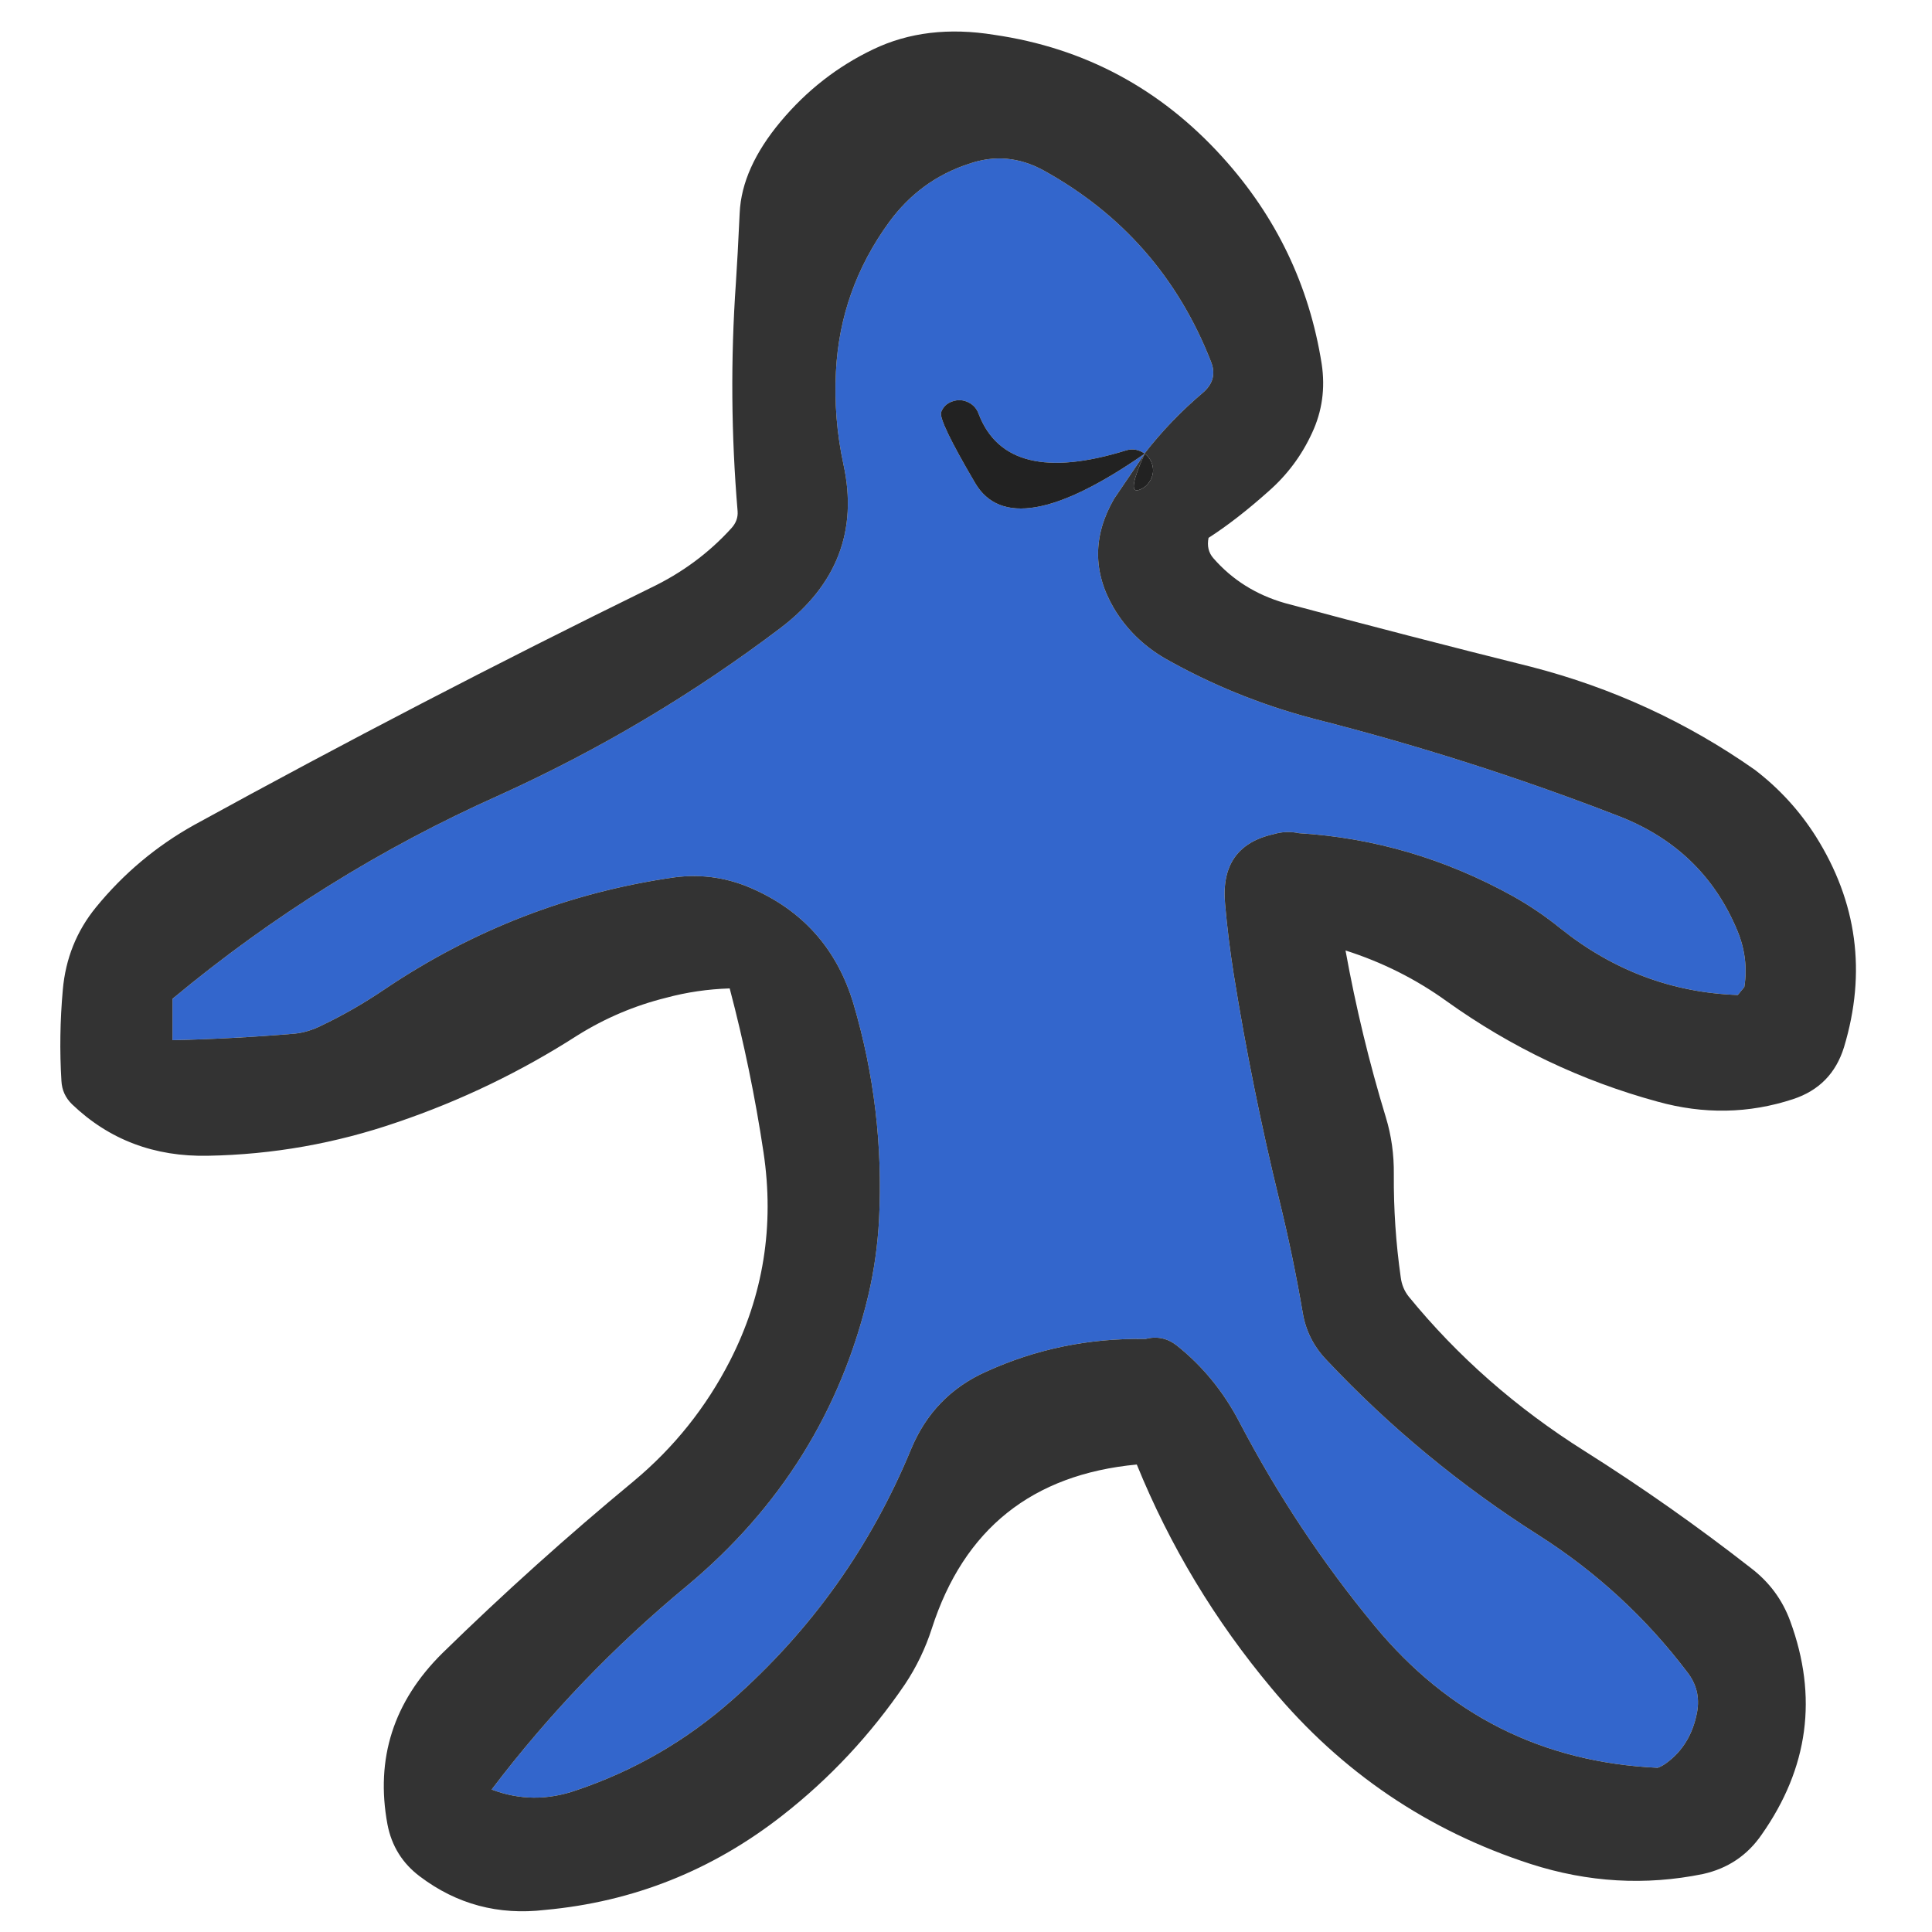 <?xml version="1.0" encoding="utf-8"?>
<!-- Generator: Adobe Illustrator 16.0.3, SVG Export Plug-In . SVG Version: 6.00 Build 0)  -->
<!DOCTYPE svg PUBLIC "-//W3C//DTD SVG 1.1//EN" "http://www.w3.org/Graphics/SVG/1.1/DTD/svg11.dtd">
<svg version="1.1" id="Layer_1" xmlns="http://www.w3.org/2000/svg" xmlns:xlink="http://www.w3.org/1999/xlink" x="0px" y="0px"
	 width="280px" height="280px" viewBox="0 0 280 280" enable-background="new 0 0 280 280" xml:space="preserve">
<g>
	<path fill-rule="evenodd" clip-rule="evenodd" fill="#3366CC" d="M165.875,65.725c-0.117-0.079-0.242-0.154-0.375-0.225
		c-0.738-0.392-1.505-0.466-2.3-0.225c-11.518,3.571-18.635,1.821-21.351-5.25c-0.271-0.783-0.779-1.358-1.524-1.725
		c-0.749-0.359-1.515-0.401-2.3-0.125c-0.784,0.264-1.326,0.781-1.625,1.55c-0.292,0.768,1.35,4.193,4.925,10.275
		c3.568,6.078,11.76,4.661,24.575-4.25c-2.903,4.256-4.386,6.439-4.45,6.55c-3.066,5.333-3.084,10.6-0.05,15.8
		c1.8,3.033,4.267,5.467,7.399,7.3c6.7,3.8,13.816,6.7,21.351,8.7c15.133,3.833,29.883,8.533,44.25,14.1
		c8.3,3.167,14.1,8.733,17.399,16.7c1.101,2.667,1.434,5.383,1,8.15l-0.95,1.15c-9.5-0.334-18.066-3.55-25.699-9.65
		c-2.134-1.733-4.417-3.283-6.851-4.65c-9.8-5.433-20.149-8.483-31.05-9.15c-1.233-0.267-2.467-0.217-3.7,0.15
		c-5.2,1.167-7.533,4.55-7,10.15c0.3,3.4,0.717,6.784,1.25,10.15c1.767,11,3.967,21.899,6.601,32.7
		c1.333,5.433,2.466,10.883,3.399,16.35c0.434,2.634,1.601,4.934,3.5,6.9c9.167,9.733,19.4,18.183,30.7,25.35
		c8.366,5.333,15.533,11.934,21.5,19.8c1.366,1.733,1.85,3.684,1.45,5.851c-0.601,3.199-2.101,5.666-4.5,7.399
		c-0.367,0.267-0.767,0.483-1.2,0.65c-16.667-0.767-30.35-7.634-41.05-20.601c-7.5-9.066-14.017-18.883-19.55-29.449
		c-2.301-4.434-5.334-8.15-9.101-11.15c-1.366-1.066-2.883-1.384-4.55-0.95c-8.167-0.133-15.866,1.45-23.1,4.75
		c-5.067,2.267-8.684,6-10.851,11.2c-5.833,14.134-14.466,26.25-25.9,36.35c-6.667,5.9-14.2,10.267-22.6,13.101
		c-4.167,1.467-8.267,1.434-12.3-0.101c8.3-10.933,17.75-20.783,28.35-29.55c13.5-11.267,22.25-25.3,26.25-42.1
		c0.833-3.566,1.35-7.217,1.55-10.95c0.533-10.667-0.7-21.083-3.7-31.25c-2.3-7.7-7.034-13.2-14.2-16.5
		c-3.767-1.767-7.683-2.383-11.75-1.85c-15.167,2.167-29.183,7.583-42.05,16.25c-3,2.033-6.083,3.8-9.25,5.3
		c-1.233,0.6-2.467,0.967-3.7,1.1c-5.9,0.5-11.817,0.816-17.75,0.95v-6c14.467-12.033,30.25-21.867,47.35-29.5
		c14.566-6.6,28.183-14.7,40.85-24.3c8.1-6.2,11.117-14.067,9.05-23.6c-0.967-4.434-1.333-8.934-1.1-13.5
		c0.4-7.934,2.967-15.15,7.7-21.65c3-4.1,6.85-6.917,11.55-8.45c3.699-1.3,7.316-0.983,10.85,0.95
		c11.4,6.3,19.483,15.533,24.25,27.7c0.7,1.733,0.316,3.233-1.15,4.5C171.191,59.573,168.366,62.515,165.875,65.725z"/>
	<path fill-rule="evenodd" clip-rule="evenodd" fill="#333333" d="M191.55,52.75c0.533,3.533,0.066,6.867-1.399,10
		c-1.5,3.267-3.601,6.083-6.301,8.45c-3.1,2.767-6,5.017-8.699,6.75c-0.233,1.167,0,2.15,0.699,2.95
		c2.733,3.133,6.184,5.3,10.351,6.5c11.934,3.2,23.85,6.283,35.75,9.25c11.733,3.033,22.517,8,32.35,14.9
		c3.533,2.7,6.483,5.917,8.851,9.65c6,9.533,7.366,19.717,4.1,30.55c-1.167,3.8-3.634,6.316-7.4,7.55
		c-6.399,2.101-12.949,2.217-19.649,0.351c-11-3-21.184-7.851-30.55-14.551c-4.434-3.199-9.317-5.649-14.65-7.35
		c1.5,8.267,3.45,16.333,5.85,24.2c0.801,2.633,1.184,5.383,1.15,8.25c-0.033,5.033,0.3,10,1,14.899c0.134,1.067,0.517,2,1.15,2.801
		c7.1,8.699,15.6,16.166,25.5,22.399c8.3,5.233,16.333,10.884,24.1,16.95c2.667,2.033,4.566,4.6,5.7,7.7
		c4.033,10.967,2.649,21.283-4.15,30.95c-2.066,3-4.899,4.899-8.5,5.699c-8.333,1.7-16.649,1.217-24.95-1.449
		c-14.933-4.834-27.449-13.317-37.55-25.45c-8.233-9.834-14.75-20.65-19.55-32.45c-15.167,1.434-25.067,9.35-29.7,23.75
		c-0.933,2.9-2.233,5.6-3.9,8.1c-4.967,7.301-10.883,13.634-17.75,19c-10.167,7.967-21.633,12.534-34.4,13.7
		c-6.767,0.8-12.817-0.816-18.15-4.85c-2.533-1.9-4.1-4.417-4.7-7.55c-1.767-9.534,0.883-17.801,7.95-24.801
		c8.867-8.666,18.117-16.983,27.75-24.949c5.833-4.867,10.483-10.684,13.95-17.45c4.833-9.467,6.45-19.533,4.85-30.2
		c-1.2-8-2.833-15.917-4.9-23.75c-3.167,0.1-6.233,0.55-9.2,1.35c-4.566,1.134-8.85,2.95-12.85,5.45
		c-8.2,5.267-16.917,9.467-26.15,12.601c-8.9,3.066-18.033,4.683-27.4,4.85c-7.767,0.167-14.333-2.316-19.7-7.45
		c-0.967-0.934-1.483-2.066-1.55-3.399c-0.267-4.334-0.2-8.733,0.2-13.2c0.4-4.534,2-8.517,4.8-11.95c4-4.9,8.75-8.883,14.25-11.95
		C49.95,107.583,72,96.133,94.3,85.2c4.534-2.167,8.434-5.05,11.7-8.65c0.667-0.733,0.967-1.55,0.9-2.45
		c-0.933-11.067-1.017-22.1-0.25-33.1c0.167-2.467,0.35-5.85,0.55-10.15c0.2-4.333,2.183-8.75,5.95-13.25s8.233-7.983,13.4-10.45
		c5.133-2.467,10.983-3.167,17.55-2.1c13.067,1.9,24.084,7.8,33.051,17.7C184.95,31.35,189.75,41.35,191.55,52.75z M165.9,65.75
		c-1.752,3.873-2.052,5.631-0.9,5.275c0.782-0.248,1.366-0.739,1.75-1.475c0.392-0.73,0.467-1.489,0.225-2.275
		C166.775,66.638,166.417,66.129,165.9,65.75l-0.025-0.025c2.491-3.21,5.316-6.152,8.475-8.825c1.467-1.267,1.851-2.767,1.15-4.5
		c-4.767-12.167-12.85-21.4-24.25-27.7c-3.533-1.934-7.15-2.25-10.85-0.95c-4.7,1.533-8.55,4.35-11.55,8.45
		c-4.733,6.5-7.3,13.716-7.7,21.65c-0.233,4.566,0.133,9.066,1.1,13.5c2.067,9.533-0.95,17.4-9.05,23.6
		c-12.667,9.6-26.284,17.7-40.85,24.3c-17.1,7.633-32.883,17.467-47.35,29.5v6c5.933-0.134,11.85-0.45,17.75-0.95
		c1.233-0.133,2.467-0.5,3.7-1.1c3.167-1.5,6.25-3.267,9.25-5.3c12.867-8.667,26.883-14.083,42.05-16.25
		c4.067-0.533,7.983,0.083,11.75,1.85c7.167,3.3,11.9,8.8,14.2,16.5c3,10.167,4.233,20.583,3.7,31.25
		c-0.2,3.733-0.717,7.384-1.55,10.95c-4,16.8-12.75,30.833-26.25,42.1c-10.6,8.767-20.05,18.617-28.35,29.55
		c4.033,1.534,8.133,1.567,12.3,0.101c8.4-2.834,15.934-7.2,22.6-13.101c11.434-10.1,20.067-22.216,25.9-36.35
		c2.167-5.2,5.784-8.934,10.851-11.2c7.233-3.3,14.933-4.883,23.1-4.75c1.667-0.434,3.184-0.116,4.55,0.95
		c3.767,3,6.8,6.717,9.101,11.15c5.533,10.566,12.05,20.383,19.55,29.449c10.7,12.967,24.383,19.834,41.05,20.601
		c0.434-0.167,0.833-0.384,1.2-0.65c2.399-1.733,3.899-4.2,4.5-7.399c0.399-2.167-0.084-4.117-1.45-5.851
		c-5.967-7.866-13.134-14.467-21.5-19.8c-11.3-7.167-21.533-15.616-30.7-25.35c-1.899-1.967-3.066-4.267-3.5-6.9
		c-0.934-5.467-2.066-10.917-3.399-16.35c-2.634-10.801-4.834-21.7-6.601-32.7c-0.533-3.367-0.95-6.75-1.25-10.15
		c-0.533-5.6,1.8-8.983,7-10.15c1.233-0.367,2.467-0.417,3.7-0.15c10.9,0.667,21.25,3.717,31.05,9.15
		c2.434,1.367,4.717,2.917,6.851,4.65c7.633,6.101,16.199,9.316,25.699,9.65l0.95-1.15c0.434-2.767,0.101-5.483-1-8.15
		c-3.3-7.967-9.1-13.533-17.399-16.7c-14.367-5.567-29.117-10.267-44.25-14.1c-7.534-2-14.65-4.9-21.351-8.7
		c-3.133-1.833-5.6-4.267-7.399-7.3c-3.034-5.2-3.017-10.467,0.05-15.8C161.515,72.189,162.997,70.006,165.9,65.75z"/>
	<path fill-rule="evenodd" clip-rule="evenodd" fill="#222222" d="M165.9,65.75c-12.815,8.911-21.007,10.328-24.575,4.25
		c-3.576-6.082-5.217-9.507-4.925-10.275c0.299-0.769,0.841-1.286,1.625-1.55c0.785-0.276,1.552-0.234,2.3,0.125
		c0.745,0.367,1.253,0.942,1.524,1.725c2.716,7.071,9.833,8.821,21.351,5.25c0.795-0.241,1.562-0.167,2.3,0.225
		c0.133,0.071,0.258,0.146,0.375,0.225L165.9,65.75c0.517,0.379,0.875,0.888,1.074,1.525c0.242,0.786,0.167,1.544-0.225,2.275
		c-0.384,0.736-0.968,1.227-1.75,1.475C163.849,71.381,164.148,69.623,165.9,65.75z"/>
</g>
</svg>
